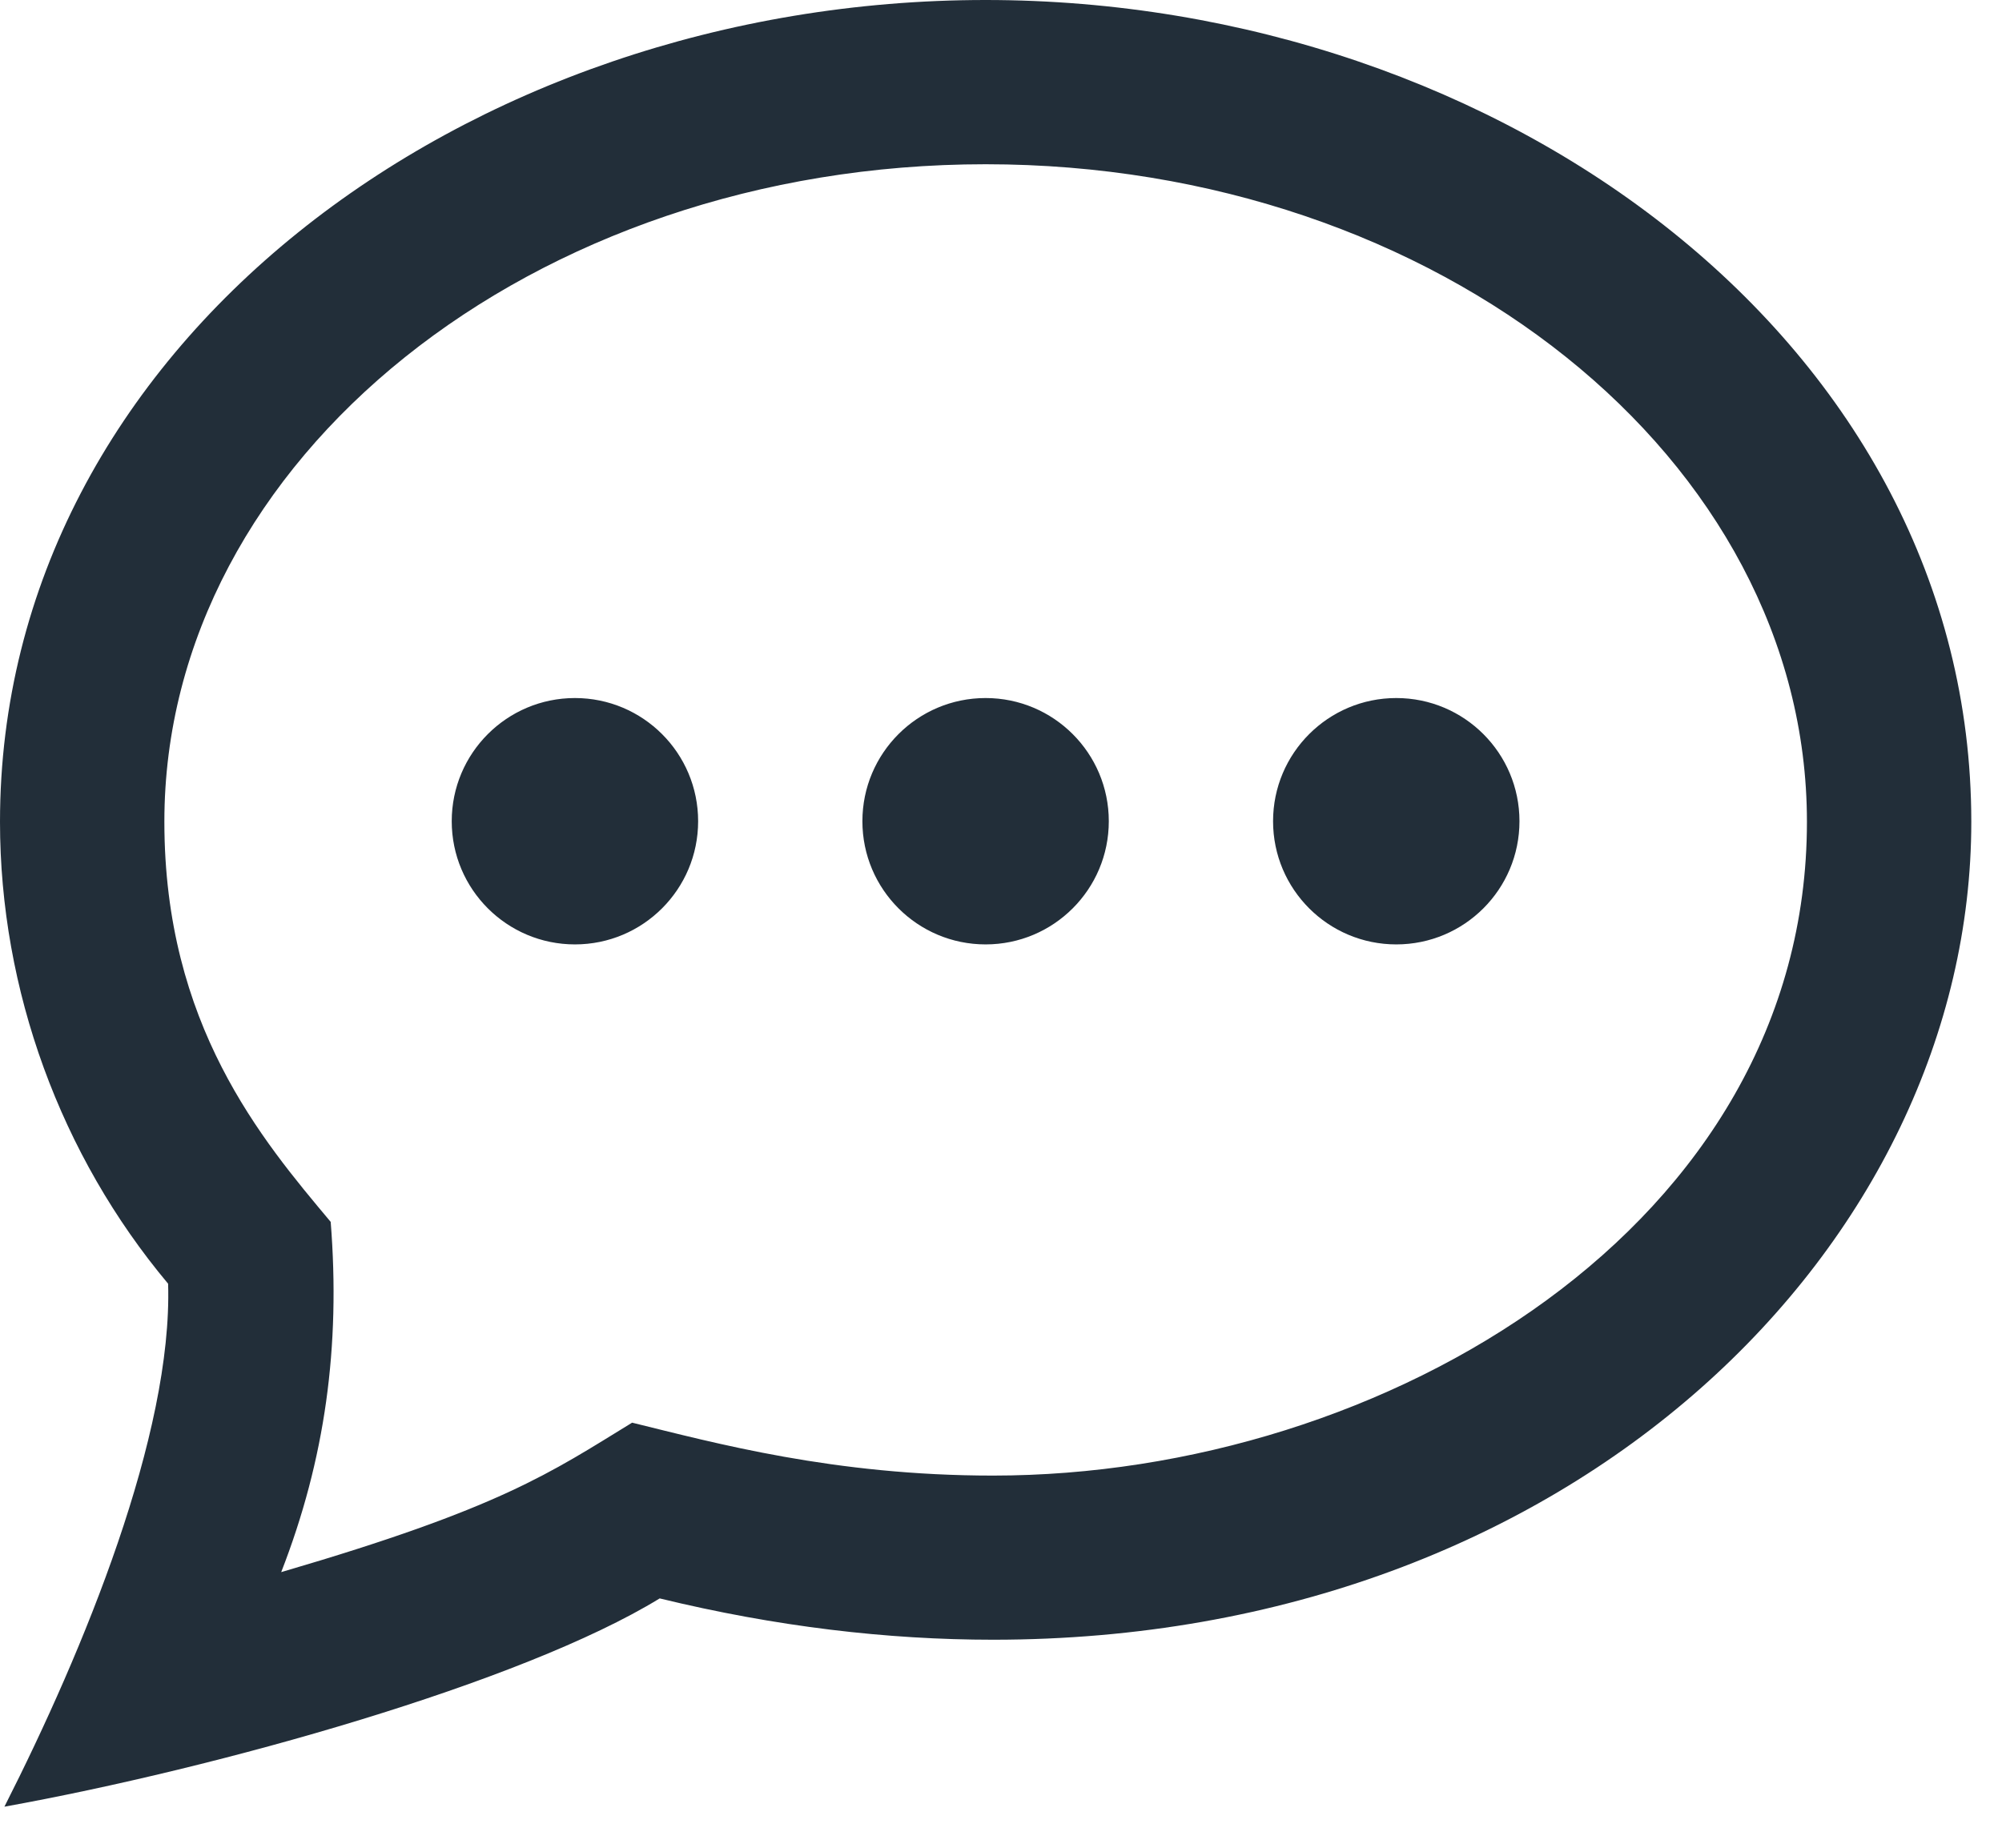 <?xml version="1.0" encoding="UTF-8"?>
<svg width="39px" height="36px" viewBox="0 0 39 36" version="1.1" xmlns="http://www.w3.org/2000/svg" xmlns:xlink="http://www.w3.org/1999/xlink">
    <!-- Generator: Sketch 51.3 (57544) - http://www.bohemiancoding.com/sketch -->
    <title>icon-talk-dark</title>
    <desc>Created with Sketch.</desc>
    <defs></defs>
    <g id="Symbols" stroke="none" stroke-width="1" fill="none" fill-rule="evenodd">
        <g id="contact-callout-expanded-mobile" transform="translate(-26, -29)" fill="#222E39">
            <g id="header">
                <g transform="translate(26, 28)">
                    <g id="icon-talk-dark" transform="translate(0, 1)">
                        <g id="Shape">
                            <path d="M19.2,3.2 C28.022,3.2 35.2,8.947 35.2,16.011 C35.2,23.878 26.968,28.749 19.344,28.749 C16.245,28.749 13.931,28.114 12.314,27.718 C10.714,28.699 9.762,29.378 5.478,30.63 C6.334,28.434 6.635,26.234 6.442,23.806 C5.101,22.206 3.202,19.966 3.202,16.011 C3.2,8.947 10.378,3.2 19.2,3.2 Z M19.2,1.0658141e-15 C9.059,1.0658141e-15 0,6.762 0,16.011 C0,19.291 1.181,22.512 3.275,25.011 C3.363,27.939 1.638,32.141 0.086,35.2 C4.25,34.448 10.168,32.787 12.851,31.142 C15.12,31.694 17.291,31.947 19.346,31.947 C30.68,31.947 38.402,24.208 38.402,16.01 C38.4,6.712 29.278,-1.77635684e-15 19.2,1.0658141e-15 Z M13.6,16 C13.6,17.326 12.526,18.4 11.2,18.4 C9.875,18.4 8.8,17.326 8.8,16 C8.8,14.674 9.875,13.6 11.2,13.6 C12.526,13.6 13.6,14.674 13.6,16 Z M19.2,13.6 C17.875,13.6 16.8,14.674 16.8,16 C16.8,17.326 17.875,18.4 19.2,18.4 C20.526,18.4 21.6,17.326 21.6,16 C21.6,14.674 20.526,13.6 19.2,13.6 Z M27.2,13.6 C25.875,13.6 24.8,14.674 24.8,16 C24.8,17.326 25.875,18.4 27.2,18.4 C28.526,18.4 29.6,17.326 29.6,16 C29.6,14.674 28.526,13.6 27.2,13.6 Z" fill-rule="nonzero"></path>
                        </g>
                    </g>
                </g>
            </g>
        </g>
    </g>
</svg>